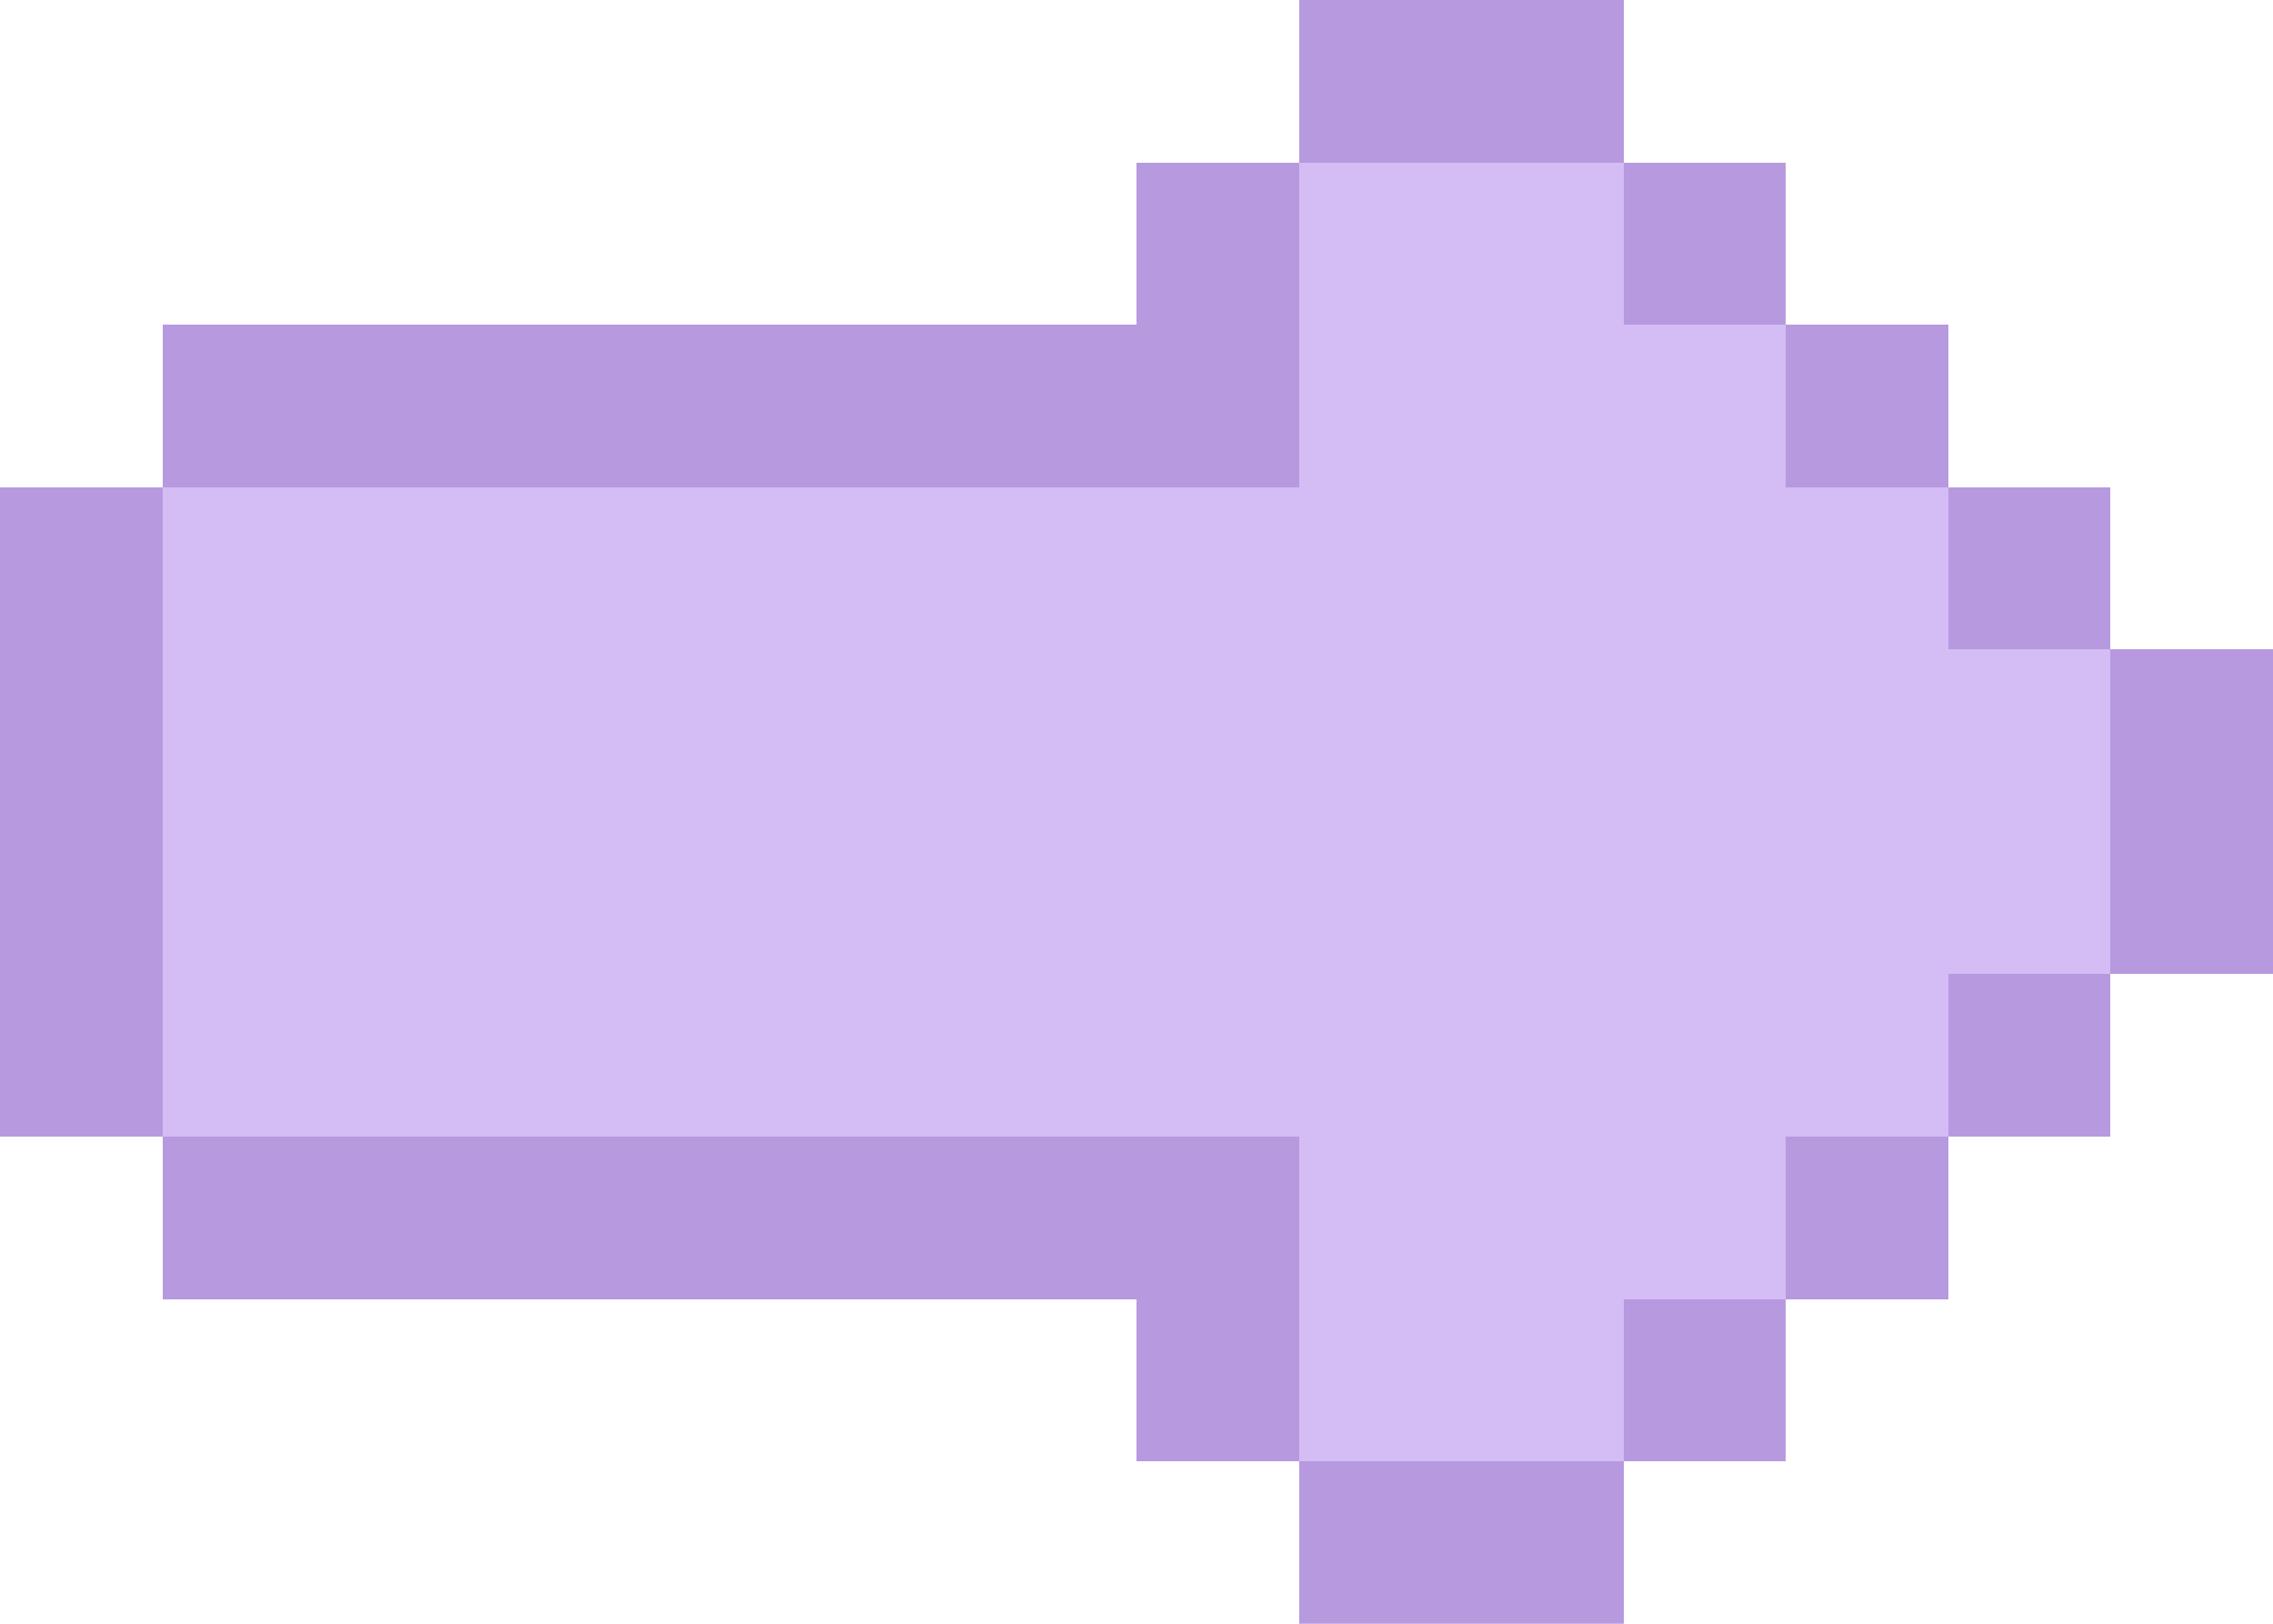 <?xml version="1.0" encoding="UTF-8" ?>
<svg version="1.1" width="28" height="20" xmlns="http://www.w3.org/2000/svg" shape-rendering="crispEdges">
<rect x="16" y="0" width="2" height="2" fill="#B799DF" />
<rect x="18" y="0" width="2" height="2" fill="#B799DF" />
<rect x="14" y="2" width="2" height="2" fill="#B799DF" />
<rect x="16" y="2" width="2" height="2" fill="#D4BCF5" />
<rect x="18" y="2" width="2" height="2" fill="#D4BCF5" />
<rect x="20" y="2" width="2" height="2" fill="#B799DF" />
<rect x="2" y="4" width="2" height="2" fill="#B799DF" />
<rect x="4" y="4" width="2" height="2" fill="#B799DF" />
<rect x="6" y="4" width="2" height="2" fill="#B799DF" />
<rect x="8" y="4" width="2" height="2" fill="#B799DF" />
<rect x="10" y="4" width="2" height="2" fill="#B799DF" />
<rect x="12" y="4" width="2" height="2" fill="#B799DF" />
<rect x="14" y="4" width="2" height="2" fill="#B799DF" />
<rect x="16" y="4" width="2" height="2" fill="#D4BCF5" />
<rect x="18" y="4" width="2" height="2" fill="#D4BCF5" />
<rect x="20" y="4" width="2" height="2" fill="#D4BCF5" />
<rect x="22" y="4" width="2" height="2" fill="#B799DF" />
<rect x="0" y="6" width="2" height="2" fill="#B799DF" />
<rect x="2" y="6" width="2" height="2" fill="#D4BCF5" />
<rect x="4" y="6" width="2" height="2" fill="#D4BCF5" />
<rect x="6" y="6" width="2" height="2" fill="#D4BCF5" />
<rect x="8" y="6" width="2" height="2" fill="#D4BCF5" />
<rect x="10" y="6" width="2" height="2" fill="#D4BCF5" />
<rect x="12" y="6" width="2" height="2" fill="#D4BCF5" />
<rect x="14" y="6" width="2" height="2" fill="#D4BCF5" />
<rect x="16" y="6" width="2" height="2" fill="#D4BCF5" />
<rect x="18" y="6" width="2" height="2" fill="#D4BCF5" />
<rect x="20" y="6" width="2" height="2" fill="#D4BCF5" />
<rect x="22" y="6" width="2" height="2" fill="#D4BCF5" />
<rect x="24" y="6" width="2" height="2" fill="#B799DF" />
<rect x="0" y="8" width="2" height="2" fill="#B799DF" />
<rect x="2" y="8" width="2" height="2" fill="#D4BCF5" />
<rect x="4" y="8" width="2" height="2" fill="#D4BCF5" />
<rect x="6" y="8" width="2" height="2" fill="#D4BCF5" />
<rect x="8" y="8" width="2" height="2" fill="#D4BCF5" />
<rect x="10" y="8" width="2" height="2" fill="#D4BCF5" />
<rect x="12" y="8" width="2" height="2" fill="#D4BCF5" />
<rect x="14" y="8" width="2" height="2" fill="#D4BCF5" />
<rect x="16" y="8" width="2" height="2" fill="#D4BCF5" />
<rect x="18" y="8" width="2" height="2" fill="#D4BCF5" />
<rect x="20" y="8" width="2" height="2" fill="#D4BCF5" />
<rect x="22" y="8" width="2" height="2" fill="#D4BCF5" />
<rect x="24" y="8" width="2" height="2" fill="#D4BCF5" />
<rect x="26" y="8" width="2" height="2" fill="#B799DF" />
<rect x="0" y="10" width="2" height="2" fill="#B799DF" />
<rect x="2" y="10" width="2" height="2" fill="#D4BCF5" />
<rect x="4" y="10" width="2" height="2" fill="#D4BCF5" />
<rect x="6" y="10" width="2" height="2" fill="#D4BCF5" />
<rect x="8" y="10" width="2" height="2" fill="#D4BCF5" />
<rect x="10" y="10" width="2" height="2" fill="#D4BCF5" />
<rect x="12" y="10" width="2" height="2" fill="#D4BCF5" />
<rect x="14" y="10" width="2" height="2" fill="#D4BCF5" />
<rect x="16" y="10" width="2" height="2" fill="#D4BCF5" />
<rect x="18" y="10" width="2" height="2" fill="#D4BCF5" />
<rect x="20" y="10" width="2" height="2" fill="#D4BCF5" />
<rect x="22" y="10" width="2" height="2" fill="#D4BCF5" />
<rect x="24" y="10" width="2" height="2" fill="#D4BCF5" />
<rect x="26" y="10" width="2" height="2" fill="#B799DF" />
<rect x="0" y="12" width="2" height="2" fill="#B799DF" />
<rect x="2" y="12" width="2" height="2" fill="#D4BCF5" />
<rect x="4" y="12" width="2" height="2" fill="#D4BCF5" />
<rect x="6" y="12" width="2" height="2" fill="#D4BCF5" />
<rect x="8" y="12" width="2" height="2" fill="#D4BCF5" />
<rect x="10" y="12" width="2" height="2" fill="#D4BCF5" />
<rect x="12" y="12" width="2" height="2" fill="#D4BCF5" />
<rect x="14" y="12" width="2" height="2" fill="#D4BCF5" />
<rect x="16" y="12" width="2" height="2" fill="#D4BCF5" />
<rect x="18" y="12" width="2" height="2" fill="#D4BCF5" />
<rect x="20" y="12" width="2" height="2" fill="#D4BCF5" />
<rect x="22" y="12" width="2" height="2" fill="#D4BCF5" />
<rect x="24" y="12" width="2" height="2" fill="#B799DF" />
<rect x="2" y="14" width="2" height="2" fill="#B799DF" />
<rect x="4" y="14" width="2" height="2" fill="#B799DF" />
<rect x="6" y="14" width="2" height="2" fill="#B799DF" />
<rect x="8" y="14" width="2" height="2" fill="#B799DF" />
<rect x="10" y="14" width="2" height="2" fill="#B799DF" />
<rect x="12" y="14" width="2" height="2" fill="#B799DF" />
<rect x="14" y="14" width="2" height="2" fill="#B799DF" />
<rect x="16" y="14" width="2" height="2" fill="#D4BCF5" />
<rect x="18" y="14" width="2" height="2" fill="#D4BCF5" />
<rect x="20" y="14" width="2" height="2" fill="#D4BCF5" />
<rect x="22" y="14" width="2" height="2" fill="#B799DF" />
<rect x="14" y="16" width="2" height="2" fill="#B799DF" />
<rect x="16" y="16" width="2" height="2" fill="#D4BCF5" />
<rect x="18" y="16" width="2" height="2" fill="#D4BCF5" />
<rect x="20" y="16" width="2" height="2" fill="#B799DF" />
<rect x="16" y="18" width="2" height="2" fill="#B799DF" />
<rect x="18" y="18" width="2" height="2" fill="#B799DF" />
</svg>
